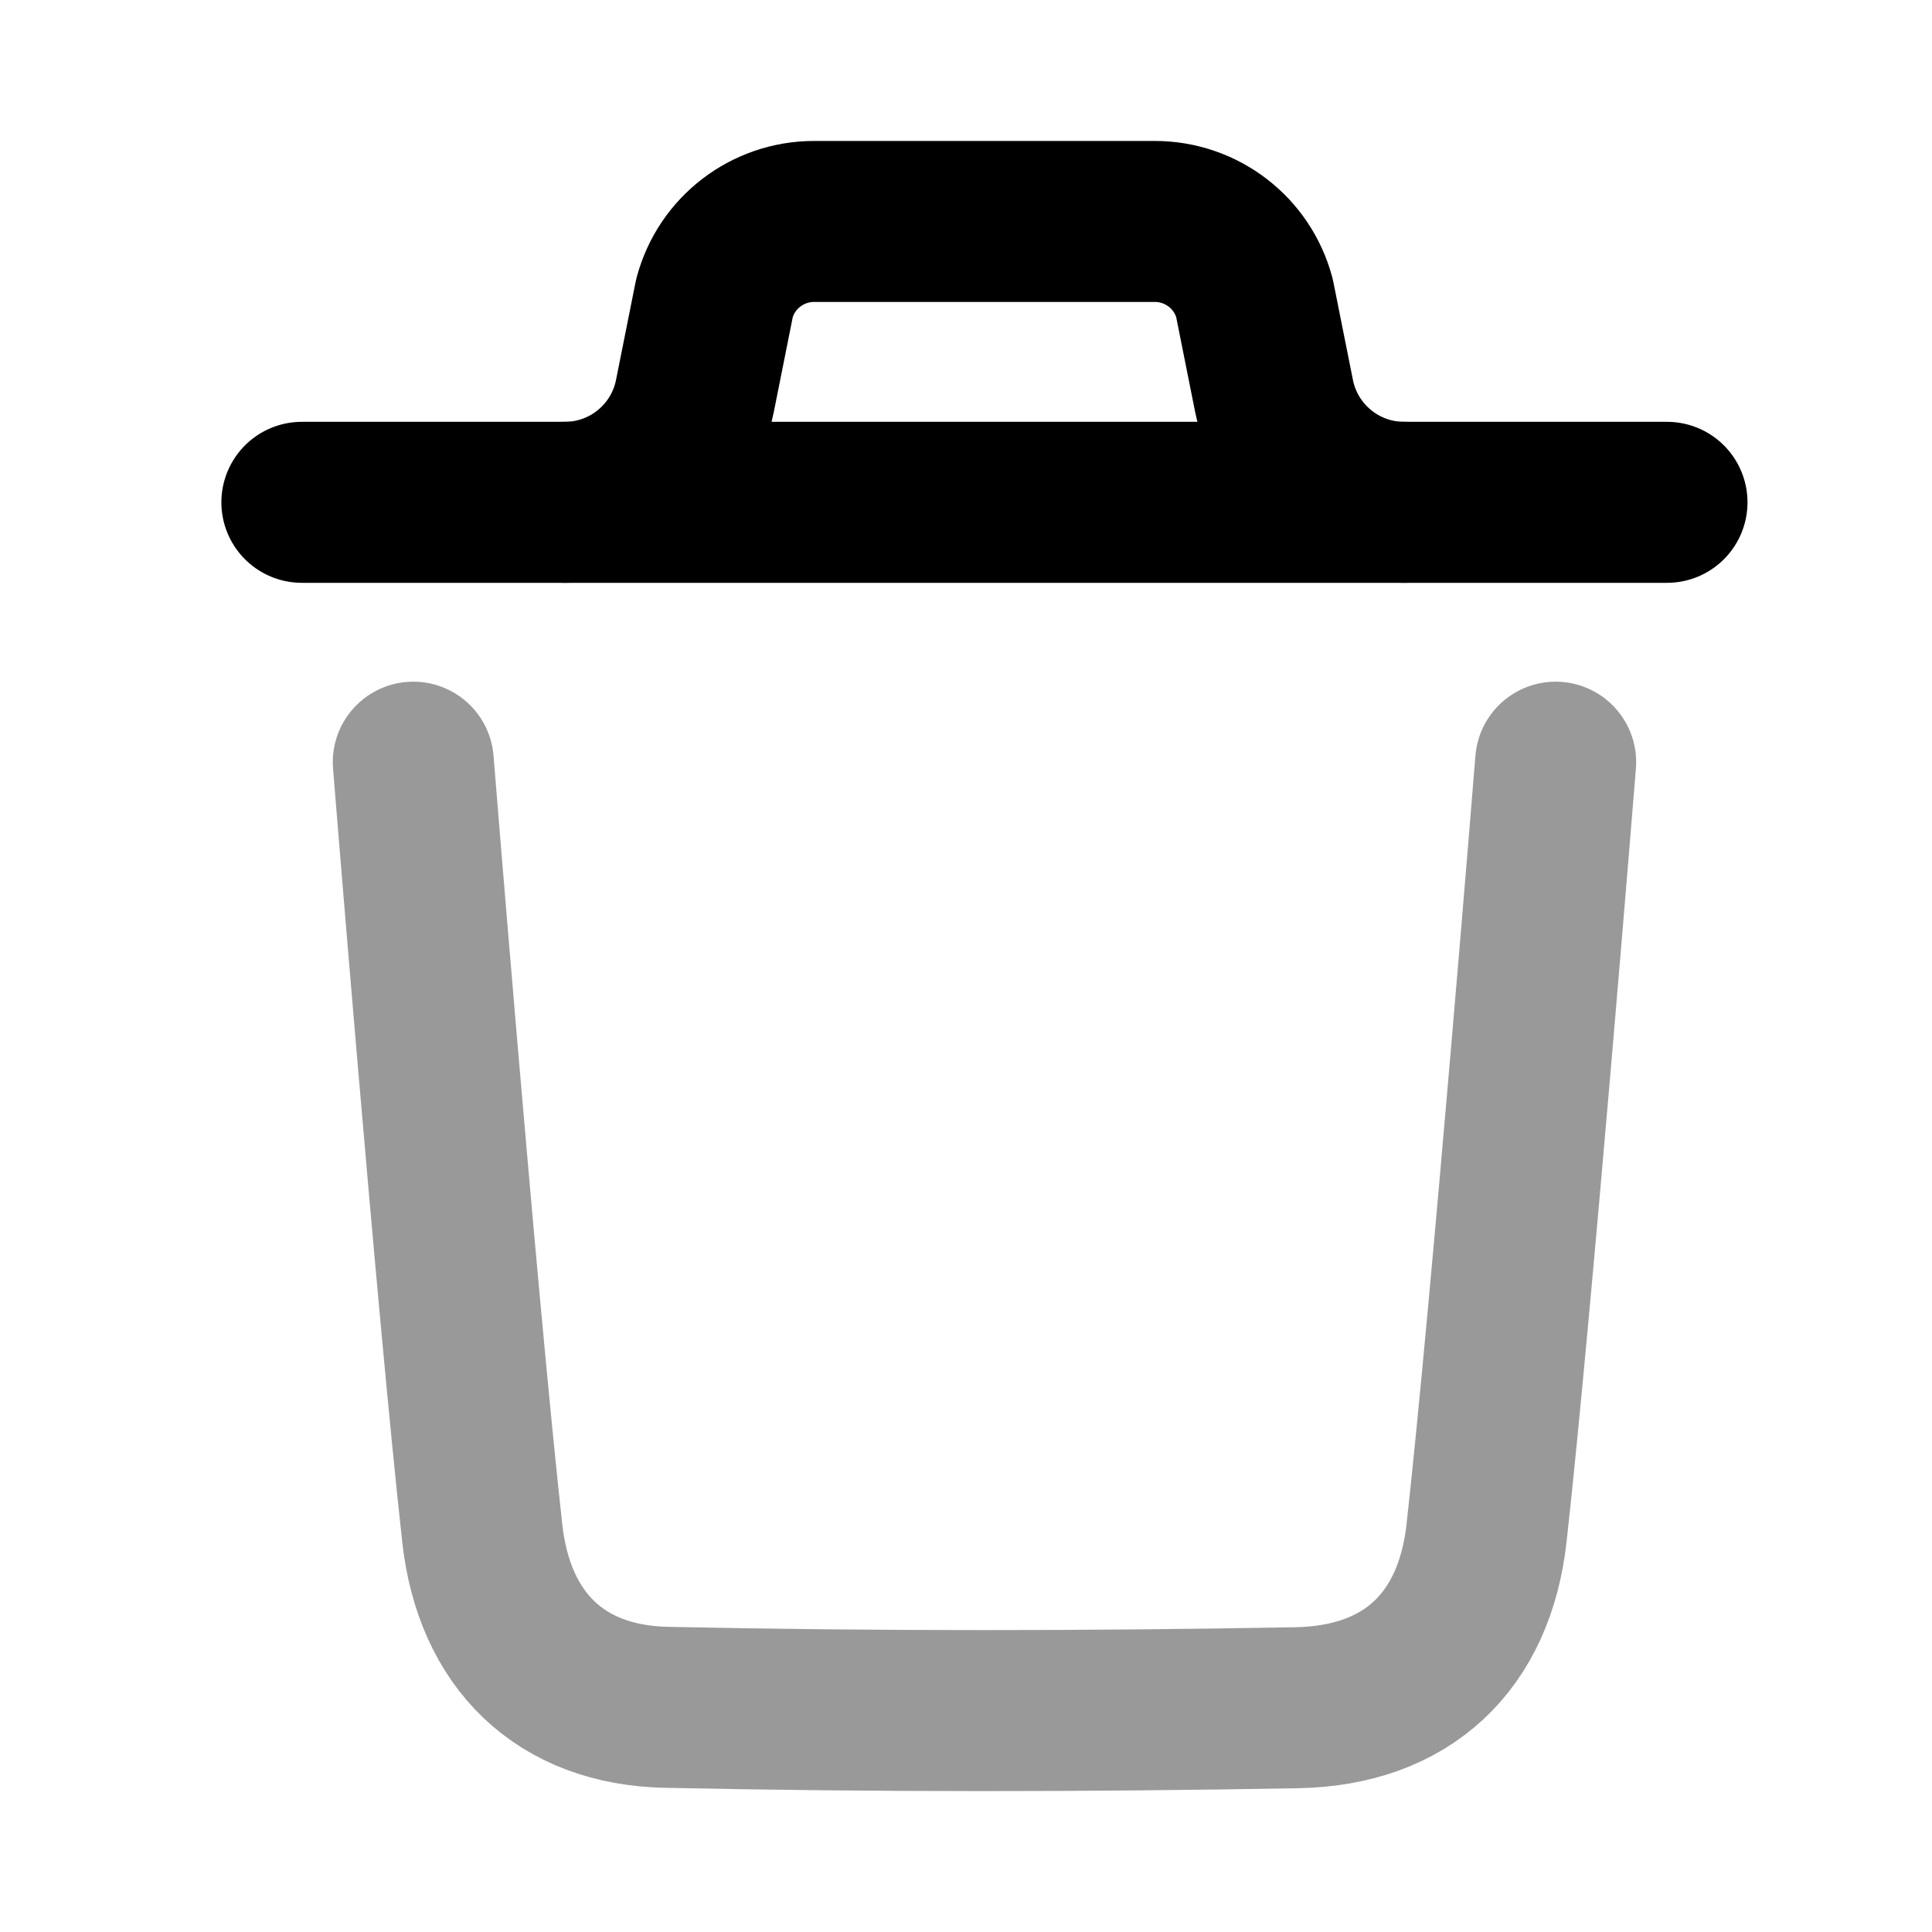 <?xml version="1.0" encoding="UTF-8"?>
<svg width="24px"  height="24px"  viewBox="0 0 24 24" version="1.1" xmlns="http://www.w3.org/2000/svg" xmlns:xlink="http://www.w3.org/1999/xlink">
    <title>Iconly/Two-tone/Delete</title>
    <g id="Iconly/Two-tone/Delete" stroke="#000000"  stroke-width="2"  fill="none" fill-rule="evenodd" stroke-linecap="round" stroke-linejoin="round">
        <g id="Delete" transform="translate(3, 2)" stroke="#000000"  stroke-width="2" >
            <path d="M16.325,7.468 C16.325,7.468 15.782,14.203 15.467,17.04 C15.317,18.395 14.48,19.189 13.109,19.214 C10.5,19.261 7.888,19.264 5.28,19.209 C3.961,19.182 3.138,18.378 2.991,17.047 C2.674,14.185 2.134,7.468 2.134,7.468" id="Stroke-1" opacity="0.4"></path>
            <line x1="17.708" y1="4.24" x2="0.75" y2="4.24" id="Stroke-3"></line>
            <path d="M14.441,4.24 C13.656,4.24 12.98,3.685 12.826,2.916 L12.583,1.7 C12.433,1.139 11.925,0.751 11.346,0.751 L7.113,0.751 C6.534,0.751 6.026,1.139 5.876,1.7 L5.633,2.916 C5.479,3.685 4.803,4.24 4.018,4.24" id="Stroke-5"></path>
        </g>
    </g>
</svg>